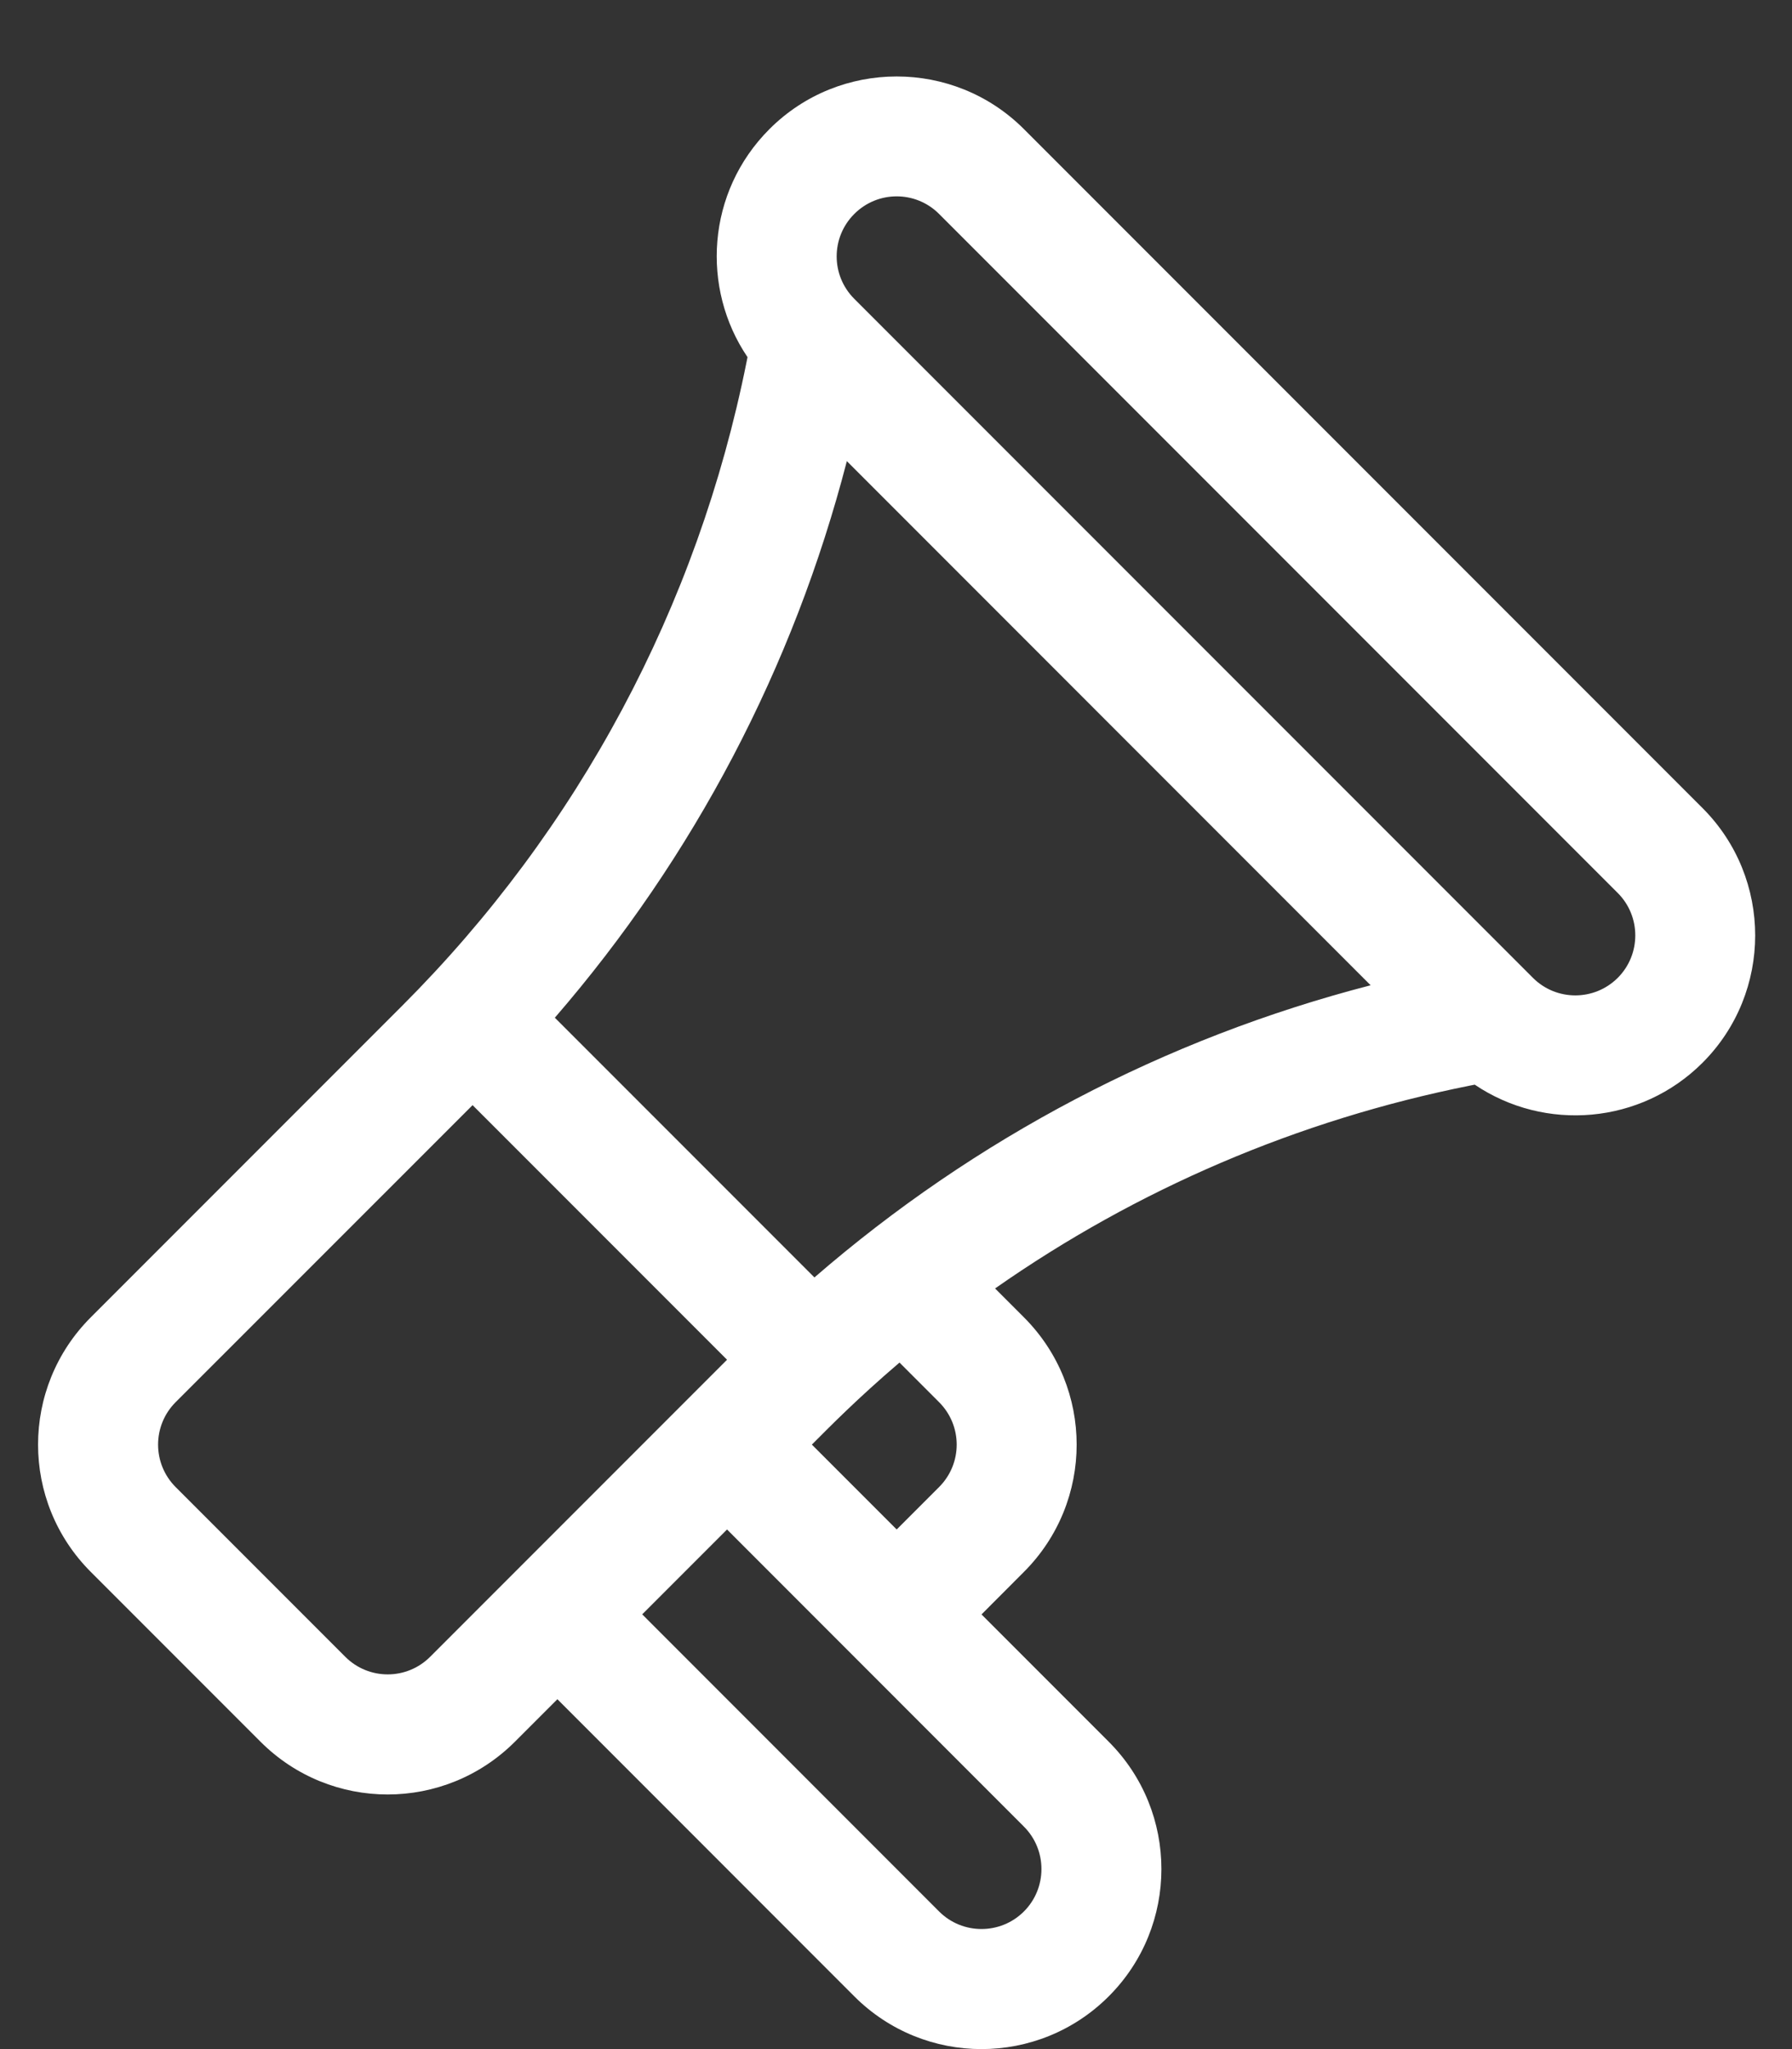 <svg width="21" height="24" viewBox="0 0 21 24" fill="none" xmlns="http://www.w3.org/2000/svg">
<rect x="0" y="0" width="21" height="24" fill="#333333" stroke="none"/>
<path d="M19.952 9.465L11.999 1.512C11.177 0.69 9.839 0.69 9.017 1.512C8.278 2.251 8.214 3.378 8.76 4.183L8.749 4.238C8.175 7.105 6.78 9.714 4.712 11.781L1.064 15.429C0.24 16.253 0.24 17.587 1.064 18.411L3.052 20.399C3.876 21.224 5.21 21.224 6.035 20.399L6.532 19.902L10.011 23.382C10.835 24.206 12.169 24.206 12.993 23.382C13.816 22.56 13.816 21.222 12.993 20.4L11.502 18.909L11.999 18.411C12.823 17.587 12.823 16.253 11.999 15.429L11.661 15.091C13.323 13.928 15.21 13.118 17.226 12.715L17.282 12.704C18.104 13.259 19.229 13.17 19.952 12.447H19.952C20.774 11.625 20.774 10.287 19.952 9.465ZM5.041 19.405C4.766 19.68 4.321 19.68 4.046 19.405L2.058 17.417C1.784 17.142 1.784 16.698 2.058 16.423L5.538 12.944L8.52 15.926C8.179 16.267 5.389 19.057 5.041 19.405ZM11.999 21.394C12.273 21.668 12.273 22.114 11.999 22.388C11.725 22.662 11.279 22.662 11.005 22.388L7.526 18.908L8.52 17.914L11.999 21.394ZM9.514 16.92C9.725 16.709 10.042 16.385 10.541 15.959L11.005 16.423C11.28 16.698 11.28 17.142 11.005 17.417L10.508 17.914L9.514 16.92ZM9.544 14.962L6.502 11.92C8.132 10.037 9.299 7.815 9.924 5.401L16.062 11.54C13.648 12.164 11.426 13.332 9.544 14.962ZM18.958 11.453C18.683 11.727 18.238 11.727 17.964 11.453L10.011 3.5C9.736 3.225 9.736 2.781 10.011 2.506C10.286 2.231 10.73 2.231 11.005 2.506L18.958 10.459C19.232 10.733 19.232 11.179 18.958 11.453Z" fill="white"/>
</svg>
